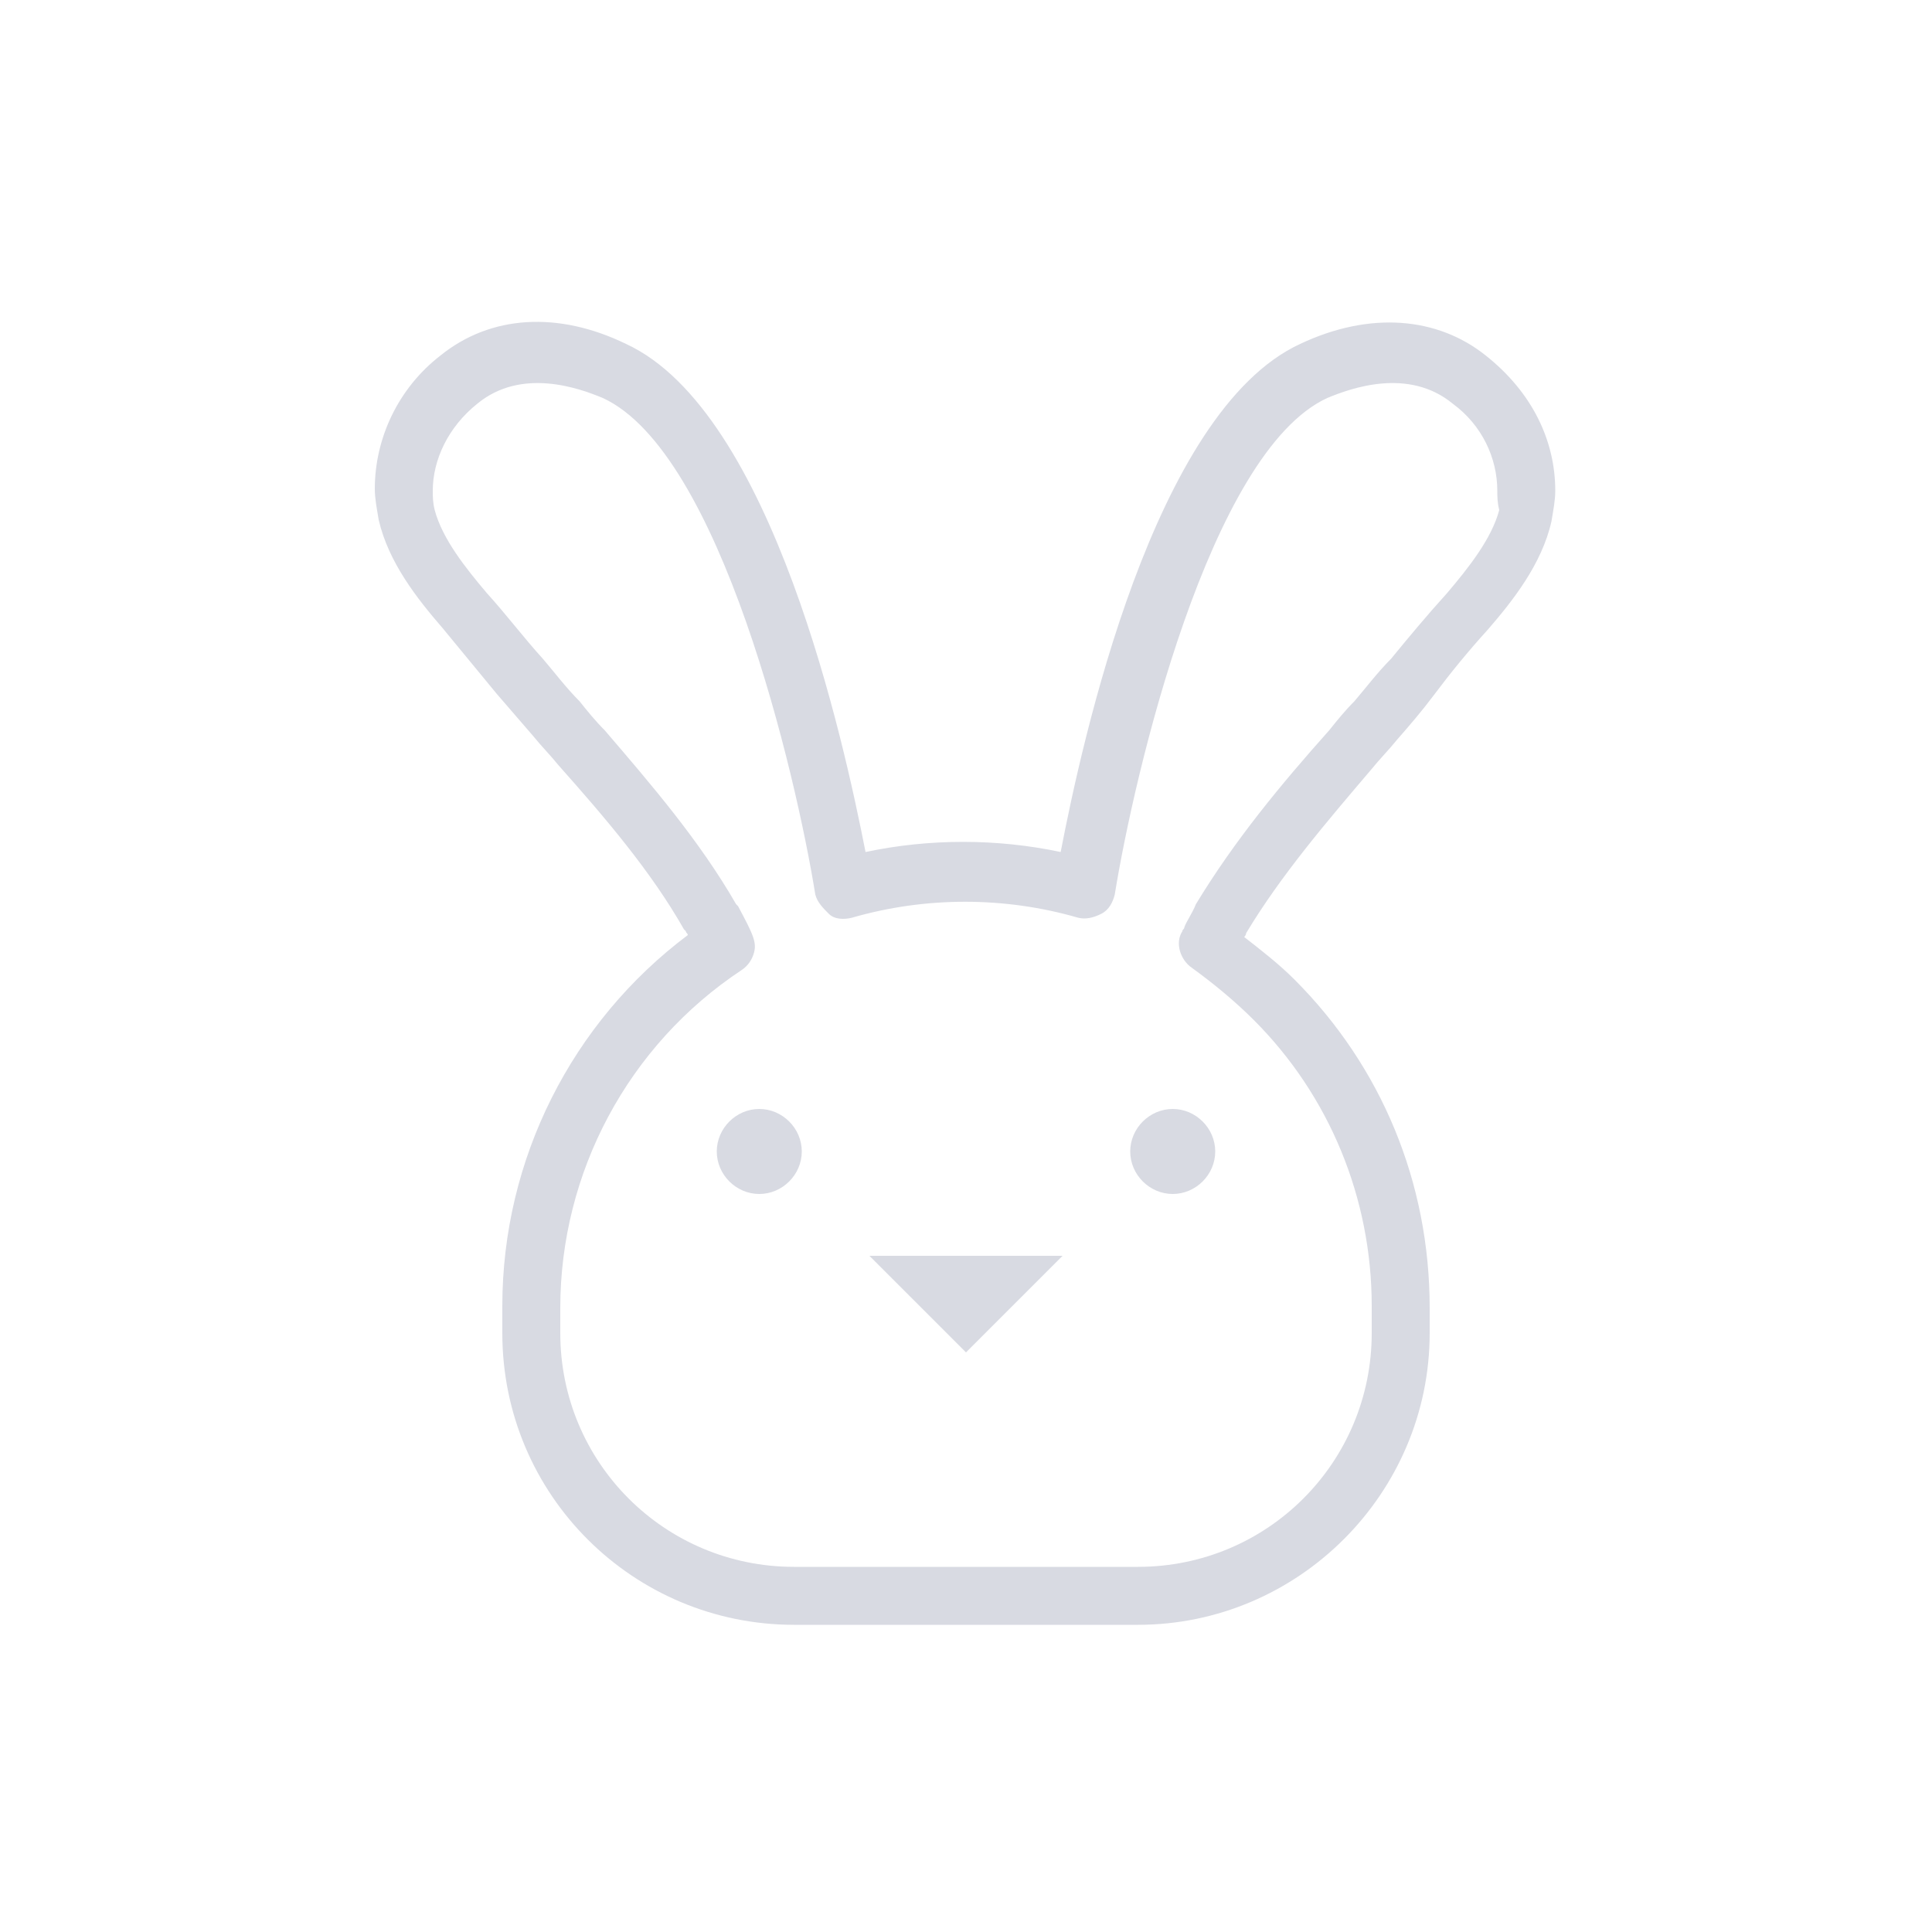 <svg height='100px' width='100px'  fill="#d8dae2" xmlns="http://www.w3.org/2000/svg" xmlns:xlink="http://www.w3.org/1999/xlink" version="1.1" x="0px" y="0px" viewBox="0 0 100 100" style="enable-background:new 0 0 100 100;" xml:space="preserve">
<path d="M45,65h10l-5,5L45,65z M58.5,59.6c0,1.2,1,2.2,2.2,2.2s2.2-1,2.2-2.2s-1-2.2-2.2-2.2S58.5,58.4,58.5,59.6z M39.3,57.4  c-1.2,0-2.2,1-2.2,2.2s1,2.2,2.2,2.2s2.2-1,2.2-2.2S40.5,57.4,39.3,57.4z M80.5,25.4c0,0.5-0.1,1-0.2,1.6c-0.5,2.2-2,4.1-3.3,5.6  c-1,1.1-1.9,2.2-2.8,3.4c-0.6,0.8-1.2,1.5-1.9,2.3c-0.4,0.5-0.9,1-1.3,1.5c-2.3,2.7-4.7,5.5-6.5,8.5c0,0.1-0.1,0.2-0.1,0.2  c0.9,0.7,1.8,1.4,2.6,2.2c4.5,4.5,7,10.5,7,17V69c0,8.3-6.8,15.1-15.1,15.1H41.1C32.8,84.1,26,77.4,26,69v-1.4  c0-7.6,3.6-14.7,9.6-19.2c0-0.1-0.1-0.1-0.1-0.2c0,0-0.1-0.1-0.1-0.1c-1.7-3-4.1-5.8-6.5-8.5c-0.4-0.5-0.9-1-1.3-1.5  c-0.6-0.7-1.3-1.5-1.9-2.2c-0.9-1.1-1.9-2.3-2.8-3.4c-1.3-1.5-2.8-3.4-3.3-5.6c-0.1-0.6-0.2-1.1-0.2-1.6c0-2.6,1.2-5.2,3.4-6.9  c2.6-2.1,6.1-2.3,9.6-0.6c7.6,3.5,11.3,20.7,12.4,26.3c3.3-0.7,6.8-0.7,10.1,0c1.1-5.7,4.8-22.8,12.4-26.3c3.6-1.7,7.1-1.4,9.6,0.6  C79.3,20.3,80.5,22.8,80.5,25.4z M77.5,25.4c0-1.7-0.8-3.4-2.3-4.5c-2.3-1.9-5.3-0.8-6.5-0.3c-6.1,2.8-10,19.5-11,25.7  c-0.1,0.4-0.3,0.8-0.7,1c-0.4,0.2-0.8,0.3-1.2,0.2c-3.8-1.1-7.9-1.1-11.7,0c-0.4,0.1-0.9,0.1-1.2-0.2s-0.6-0.6-0.7-1  c-1-6.2-4.9-22.9-11-25.7c-1.2-0.5-4.2-1.6-6.5,0.3c-1.5,1.2-2.3,2.9-2.3,4.5c0,0.3,0,0.6,0.1,1c0.4,1.5,1.6,3,2.7,4.3  c1,1.1,1.9,2.3,2.9,3.4c0.6,0.7,1.2,1.5,1.9,2.2c0.4,0.5,0.8,1,1.3,1.5c2.4,2.8,4.9,5.7,6.8,9c0,0,0.1,0.1,0.1,0.1  c0.8,1.5,1,1.9,0.8,2.5c-0.1,0.3-0.3,0.6-0.6,0.8C32.5,54.1,29,60.7,29,67.7V69c0,6.7,5.4,12.1,12.1,12.1h17.8  C65.6,81.1,71,75.7,71,69v-1.4c0-5.6-2.2-10.9-6.1-14.8c-1-1-2.1-1.9-3.2-2.7c-0.6-0.4-0.9-1.3-0.5-1.9c0-0.1,0.1-0.1,0.1-0.2  c0.1-0.3,0.4-0.7,0.6-1.2c2-3.3,4.4-6.2,6.9-9c0.4-0.5,0.8-1,1.3-1.5c0.6-0.7,1.2-1.5,1.9-2.2c0.9-1.1,1.9-2.3,2.9-3.4  c1.1-1.3,2.3-2.8,2.7-4.3C77.5,26,77.5,25.7,77.5,25.4C77.5,25.4,77.5,25.4,77.5,25.4z"></path></svg>